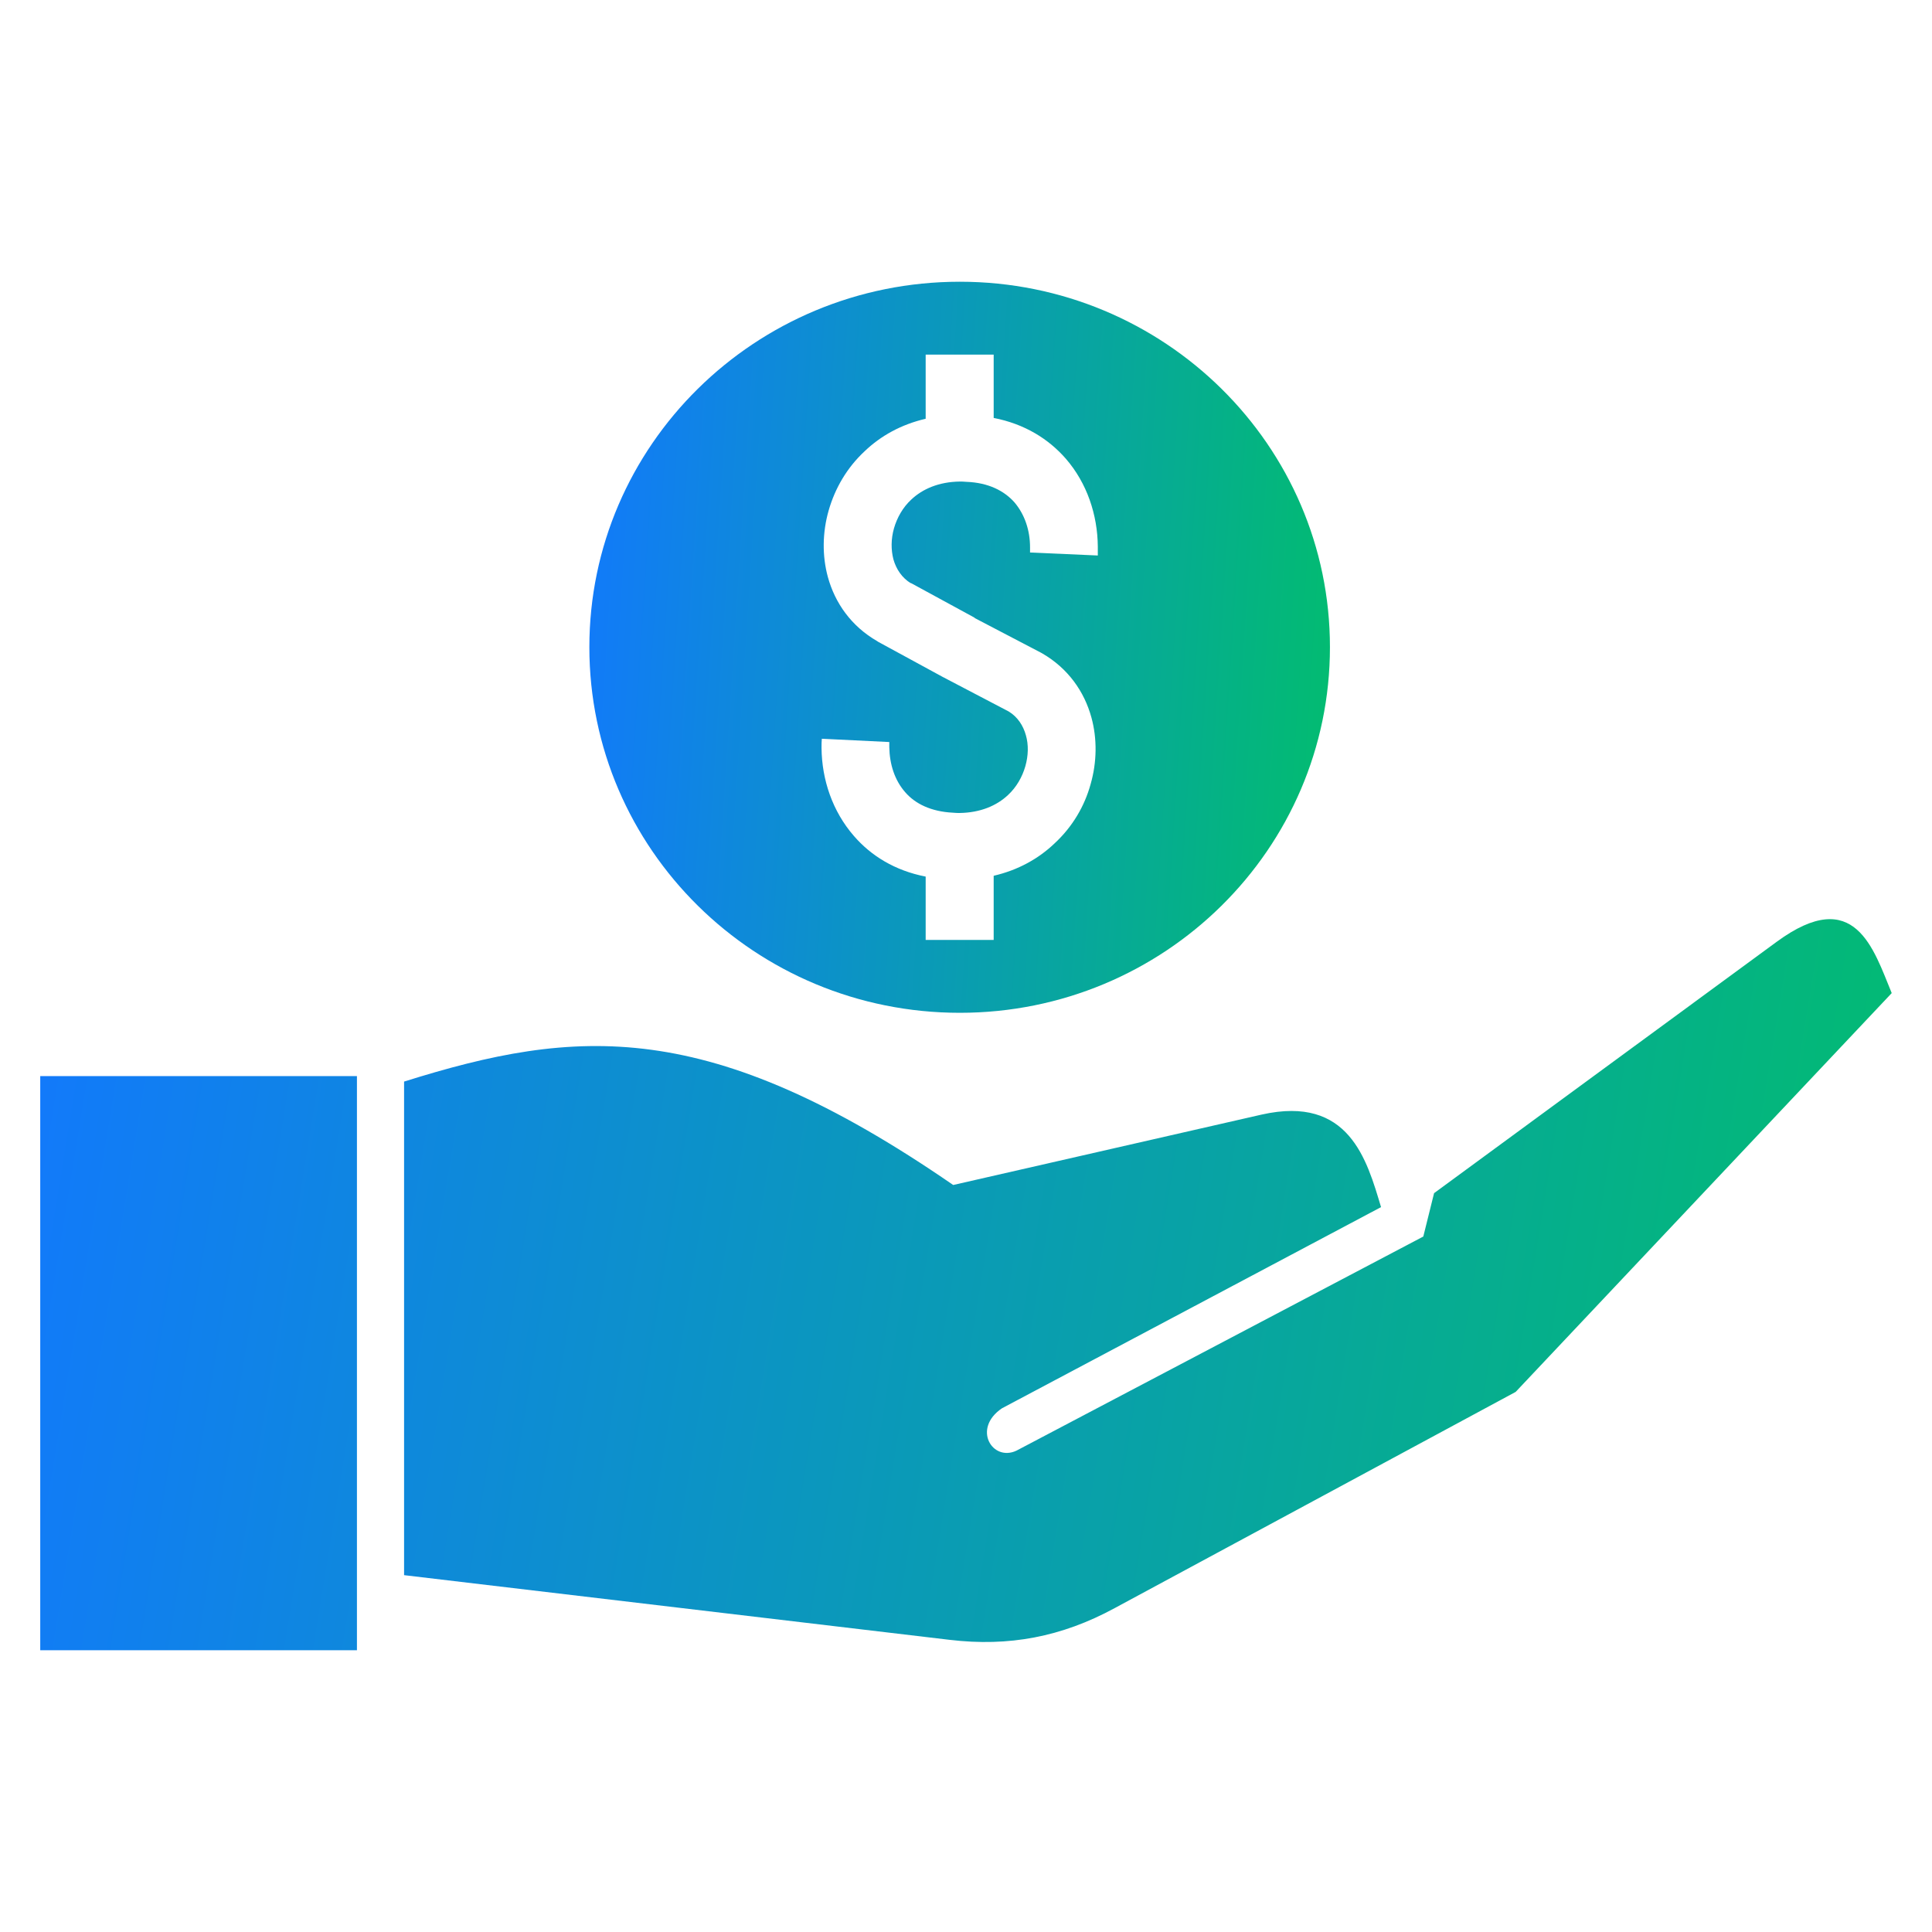 <svg width="40" height="40" viewBox="0 0 40 40" fill="none" xmlns="http://www.w3.org/2000/svg">
<path fill-rule="evenodd" clip-rule="evenodd" d="M8.366 22.393C11.927 21.275 14.669 21.042 19.735 24.534L26.122 23.076C27.933 22.669 28.3 24.016 28.593 24.992L20.745 29.157C20.12 29.579 20.549 30.271 21.047 30.033L29.468 25.601L29.691 24.703L36.787 19.497C38.405 18.311 38.79 19.653 39.166 20.561L31.38 28.818L23.077 33.295C21.979 33.891 20.886 34.097 19.661 33.951L8.366 32.612V22.393ZM0.833 22.279H7.39V34.166H0.833V22.279Z" fill="url(#paint0_linear_933_4405)"/>
<path fill-rule="evenodd" clip-rule="evenodd" d="M19.872 5.833C24.103 5.833 27.535 9.222 27.535 13.398C27.535 17.58 24.103 20.969 19.872 20.969C15.635 20.969 12.202 17.58 12.202 13.398C12.202 9.222 15.635 5.833 19.872 5.833ZM20.573 7.342V8.653C21.212 8.777 21.708 9.086 22.067 9.497C22.506 10.004 22.723 10.657 22.729 11.315V11.501L21.326 11.439V11.332C21.326 10.983 21.217 10.651 21.001 10.398C20.79 10.162 20.465 9.993 20.009 9.976C19.951 9.97 19.906 9.97 19.872 9.97C19.438 9.976 19.102 10.122 18.868 10.342C18.691 10.505 18.572 10.719 18.509 10.938C18.446 11.158 18.446 11.383 18.497 11.58C18.554 11.783 18.674 11.963 18.857 12.075V12.07L20.18 12.79V12.796L21.548 13.511L21.577 13.527C22.113 13.837 22.449 14.316 22.597 14.856C22.717 15.295 22.711 15.779 22.58 16.235C22.455 16.691 22.204 17.119 21.833 17.462C21.503 17.777 21.081 18.014 20.573 18.132V19.46H19.165V18.149C18.526 18.025 18.03 17.715 17.676 17.304C17.237 16.798 17.015 16.145 17.009 15.486C17.009 15.413 17.009 15.351 17.015 15.295L18.412 15.363V15.469C18.418 15.818 18.52 16.151 18.743 16.404C18.948 16.64 19.273 16.803 19.729 16.826C19.786 16.832 19.832 16.832 19.866 16.832C20.299 16.826 20.636 16.68 20.87 16.46C21.046 16.297 21.166 16.083 21.229 15.863C21.291 15.644 21.297 15.419 21.24 15.222C21.183 15.019 21.069 14.845 20.887 14.732L19.512 14.012L19.501 14.006L18.178 13.286L18.161 13.274C17.625 12.965 17.288 12.486 17.14 11.946C17.02 11.507 17.026 11.023 17.157 10.567C17.288 10.111 17.534 9.683 17.904 9.34C18.235 9.024 18.657 8.788 19.165 8.67V7.342H20.573Z" fill="url(#paint1_linear_933_4405)"/>
<defs>
<linearGradient id="paint0_linear_933_4405" x1="0.833" y1="19.03" x2="40.577" y2="25.493" gradientUnits="userSpaceOnUse">
<stop stop-color="#1279FC"/>
<stop offset="1" stop-color="#02BD6E"/>
</linearGradient>
<linearGradient id="paint1_linear_933_4405" x1="12.202" y1="5.833" x2="28.451" y2="6.89" gradientUnits="userSpaceOnUse">
<stop stop-color="#1279FC"/>
<stop offset="1" stop-color="#02BD6E"/>
</linearGradient>
</defs>
</svg>
